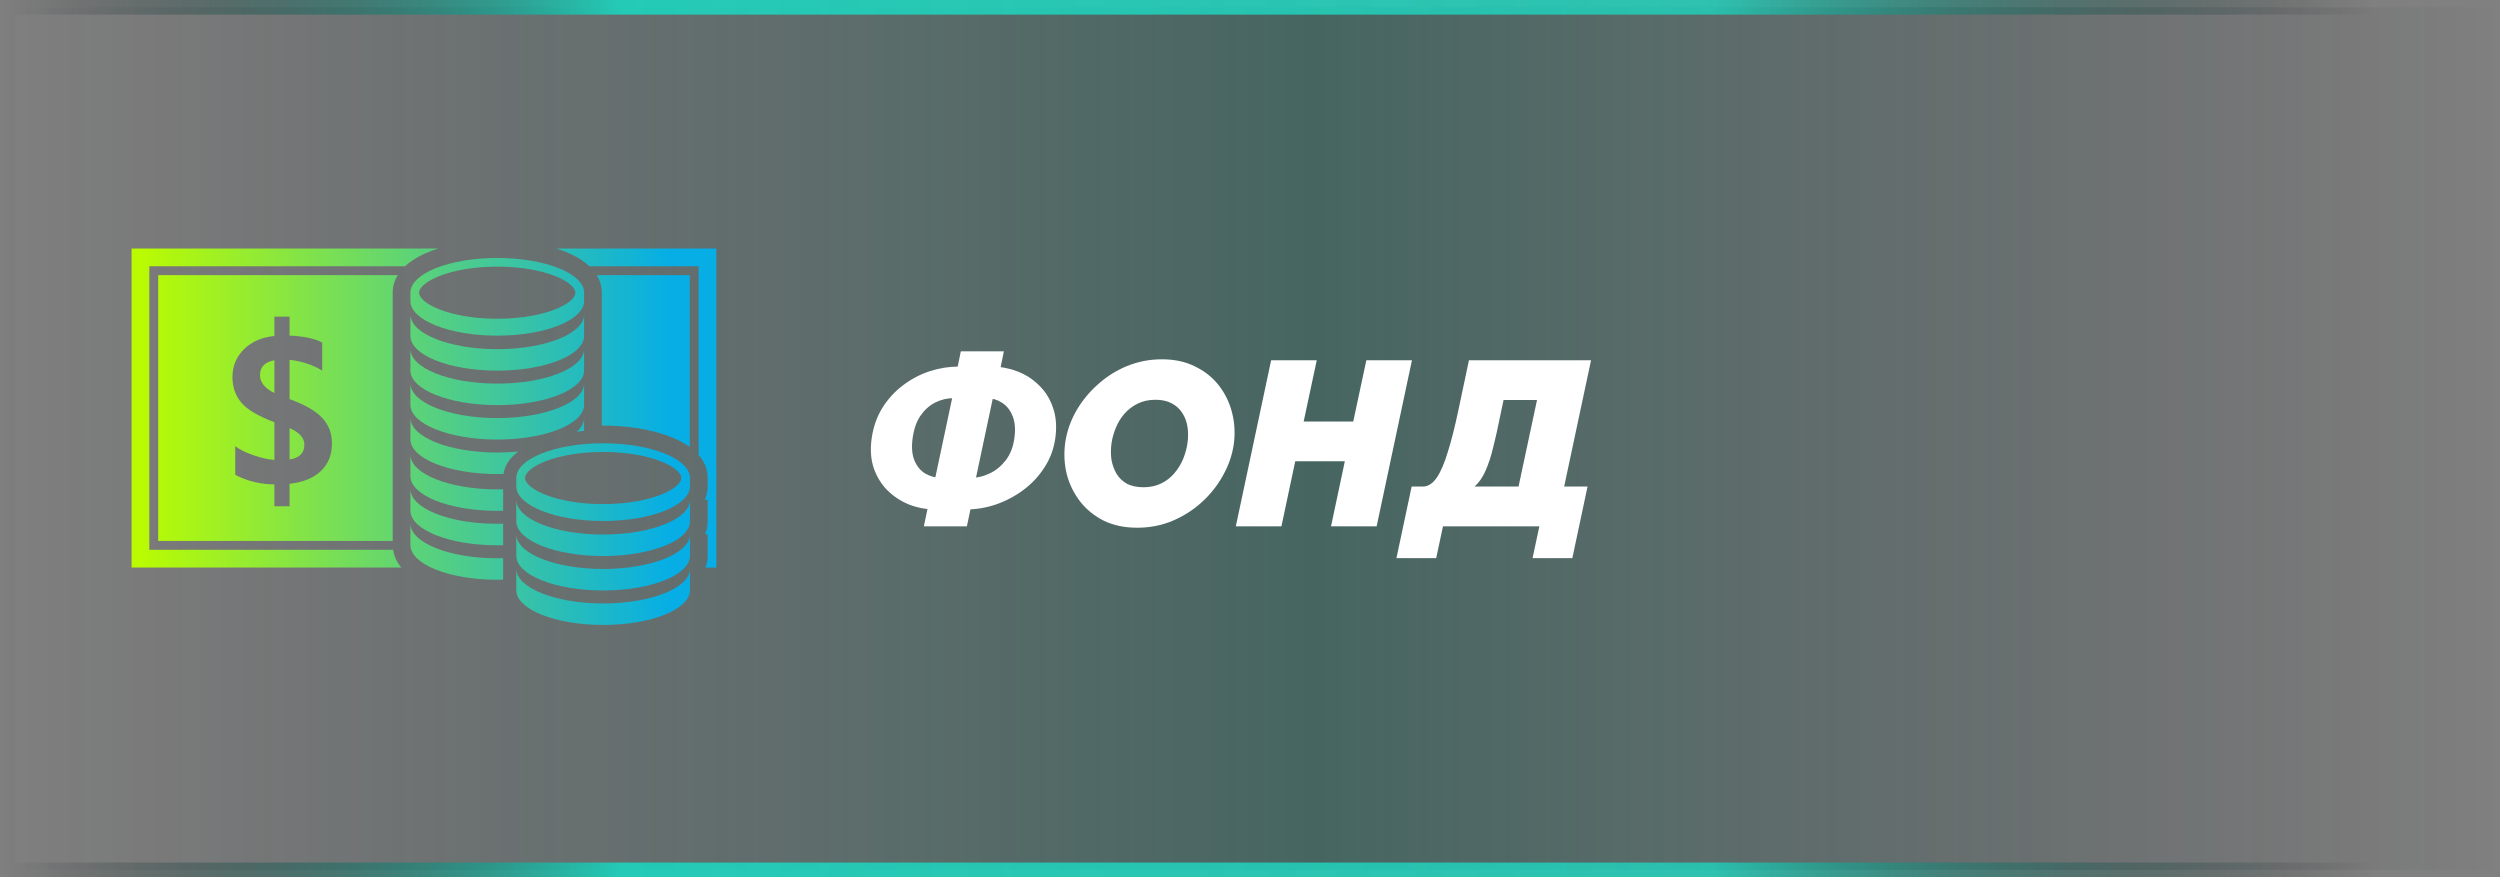 <svg width="171" height="60" viewBox="0 0 171 60" fill="none" xmlns="http://www.w3.org/2000/svg">
<rect x="0" y="0" width="171" height="60" fill="#808080" stroke="none"/>
<rect x="0.5" y="-0.5" width="170" height="59" transform="matrix(1 0 0 -1 0 59)" fill="url(#paint0_linear_1328_2121)" stroke="url(#paint1_linear_1328_2121)"/>
<path d="M64.024 34.848C63.373 34.848 62.76 34.736 62.184 34.512C61.608 34.277 61.107 33.947 60.68 33.52C60.264 33.093 59.955 32.581 59.752 31.984C59.56 31.387 59.517 30.715 59.624 29.968C59.741 29.179 59.987 28.485 60.36 27.888C60.744 27.28 61.213 26.768 61.768 26.352C62.333 25.925 62.941 25.605 63.592 25.392C64.253 25.179 64.92 25.072 65.592 25.072L65.24 27.232C64.792 27.232 64.365 27.333 63.96 27.536C63.565 27.739 63.229 28.043 62.952 28.448C62.685 28.843 62.509 29.349 62.424 29.968C62.339 30.587 62.381 31.099 62.552 31.504C62.723 31.909 62.973 32.208 63.304 32.4C63.645 32.592 64.003 32.688 64.376 32.688L64.024 34.848ZM63.192 36L63.624 33.936L63.8 33.488L65.352 26.176L65.368 25.76L65.72 24.032H68.664L68.312 25.76L68.136 26.176L66.584 33.488L66.568 33.936L66.136 36H63.192ZM66.056 34.848L66.408 32.688C66.824 32.688 67.24 32.592 67.656 32.4C68.083 32.208 68.456 31.909 68.776 31.504C69.096 31.099 69.299 30.587 69.384 29.968C69.469 29.36 69.427 28.853 69.256 28.448C69.096 28.043 68.851 27.739 68.52 27.536C68.2 27.333 67.837 27.232 67.432 27.232L67.784 25.072C68.403 25.072 68.995 25.179 69.56 25.392C70.136 25.605 70.637 25.925 71.064 26.352C71.501 26.768 71.821 27.28 72.024 27.888C72.237 28.485 72.291 29.179 72.184 29.968C72.077 30.715 71.827 31.387 71.432 31.984C71.048 32.581 70.568 33.093 69.992 33.52C69.416 33.947 68.787 34.277 68.104 34.512C67.432 34.736 66.749 34.848 66.056 34.848ZM77.785 36.096C76.921 36.096 76.158 35.936 75.497 35.616C74.846 35.285 74.308 34.848 73.881 34.304C73.454 33.749 73.15 33.131 72.969 32.448C72.798 31.755 72.761 31.04 72.857 30.304C72.963 29.547 73.209 28.827 73.593 28.144C73.977 27.461 74.468 26.853 75.065 26.32C75.662 25.776 76.334 25.349 77.081 25.04C77.838 24.731 78.638 24.576 79.481 24.576C80.345 24.576 81.102 24.741 81.753 25.072C82.414 25.392 82.958 25.829 83.385 26.384C83.811 26.939 84.11 27.563 84.281 28.256C84.451 28.939 84.489 29.643 84.393 30.368C84.286 31.115 84.041 31.829 83.657 32.512C83.284 33.195 82.798 33.808 82.201 34.352C81.614 34.885 80.942 35.312 80.185 35.632C79.438 35.941 78.638 36.096 77.785 36.096ZM78.217 33.328C78.665 33.328 79.065 33.243 79.417 33.072C79.769 32.901 80.067 32.672 80.313 32.384C80.569 32.085 80.772 31.76 80.921 31.408C81.07 31.045 81.171 30.677 81.225 30.304C81.278 29.92 81.278 29.552 81.225 29.2C81.171 28.848 81.054 28.533 80.873 28.256C80.692 27.968 80.446 27.744 80.137 27.584C79.838 27.424 79.47 27.344 79.033 27.344C78.585 27.344 78.185 27.429 77.833 27.6C77.481 27.771 77.177 28 76.921 28.288C76.675 28.565 76.478 28.885 76.329 29.248C76.18 29.6 76.078 29.963 76.025 30.336C75.972 30.72 75.972 31.093 76.025 31.456C76.089 31.808 76.206 32.128 76.377 32.416C76.547 32.693 76.782 32.917 77.081 33.088C77.39 33.248 77.769 33.328 78.217 33.328ZM86.946 24.64H90.066L89.17 28.832H92.562L93.458 24.64H96.578L94.162 36H91.042L91.986 31.552H88.594L87.65 36H84.53L86.946 24.64ZM95.516 38.176L96.556 33.28H97.388C97.73 33.248 98.028 33.04 98.284 32.656C98.551 32.261 98.802 31.675 99.036 30.896C99.282 30.117 99.527 29.141 99.772 27.968L100.476 24.64H108.828L106.988 33.28H108.588L107.548 38.176H104.828L105.292 36H98.7L98.236 38.176H95.516ZM100.86 33.28H103.868L105.132 27.36H102.844L102.62 28.416C102.46 29.227 102.3 29.947 102.14 30.576C101.991 31.205 101.815 31.744 101.612 32.192C101.42 32.64 101.17 33.003 100.86 33.28Z" fill="white"/>
<path d="M38.053 17C38.974 17.289 39.763 17.691 40.317 18.212H47.786V31.115C48.178 31.563 48.406 32.09 48.406 32.699V33.264C48.406 33.593 48.333 33.898 48.21 34.182L48.406 34.188V35.658C48.406 35.974 48.341 36.267 48.227 36.539L48.406 36.544V38.016C48.406 38.303 48.348 38.571 48.252 38.823H49V17H38.053Z" fill="url(#paint2_linear_1328_2121)"/>
<path d="M29.971 17H9V38.818H27.448C27.148 38.463 26.957 38.06 26.893 37.607H10.212V18.213H27.705C28.26 17.691 29.052 17.291 29.971 17Z" fill="url(#paint3_linear_1328_2121)"/>
<path d="M39.952 21.508C39.952 22.82 37.293 23.883 34.012 23.883C30.73 23.883 28.072 22.82 28.072 21.508V22.977C28.072 24.289 30.727 25.352 34.012 25.352C37.29 25.352 39.952 24.289 39.952 22.977V21.508Z" fill="url(#paint4_linear_1328_2121)"/>
<path d="M39.952 23.866C39.952 25.178 37.293 26.24 34.012 26.24C30.73 26.24 28.072 25.178 28.072 23.866V25.336C28.072 26.648 30.727 27.711 34.012 27.711C37.29 27.711 39.952 26.648 39.952 25.336V23.866Z" fill="url(#paint5_linear_1328_2121)"/>
<path d="M39.952 26.221C39.952 27.533 37.293 28.596 34.012 28.596C30.73 28.596 28.072 27.533 28.072 26.221V27.691C28.072 29.003 30.727 30.066 34.012 30.066C37.29 30.066 39.952 29.005 39.952 27.691V26.221Z" fill="url(#paint6_linear_1328_2121)"/>
<path d="M39.952 20.021C39.952 18.709 37.293 17.645 34.012 17.645C30.73 17.645 28.072 18.709 28.072 20.021V20.584C28.072 21.896 30.727 22.959 34.012 22.959C37.29 22.959 39.952 21.898 39.952 20.584V20.021ZM34.014 21.803C30.749 21.803 28.667 20.748 28.667 20.021C28.667 19.294 30.749 18.238 34.014 18.238C37.276 18.238 39.356 19.294 39.356 20.021C39.356 20.748 37.275 21.803 34.014 21.803Z" fill="url(#paint7_linear_1328_2121)"/>
<path d="M39.952 29.473V28.579C39.952 28.915 39.774 29.234 39.459 29.526C39.622 29.505 39.786 29.487 39.952 29.473Z" fill="url(#paint8_linear_1328_2121)"/>
<path d="M34.014 30.954C30.732 30.954 28.073 29.892 28.073 28.58V30.05C28.073 31.363 30.728 32.426 34.014 32.426C34.156 32.426 34.299 32.419 34.439 32.416C34.528 31.816 34.893 31.302 35.453 30.882C34.991 30.927 34.51 30.954 34.014 30.954Z" fill="url(#paint9_linear_1328_2121)"/>
<path d="M28.074 31.097V32.569C28.074 33.88 30.73 34.943 34.014 34.943C34.15 34.943 34.28 34.937 34.414 34.935C34.414 34.275 34.414 33.742 34.414 33.465C34.28 33.467 34.15 33.473 34.014 33.473C30.73 33.473 28.074 32.411 28.074 31.097Z" fill="url(#paint10_linear_1328_2121)"/>
<path d="M28.074 33.453V34.924C28.074 36.235 30.73 37.298 34.014 37.298C34.15 37.298 34.28 37.293 34.414 37.29C34.414 36.798 34.414 36.299 34.414 35.82C34.28 35.822 34.15 35.828 34.014 35.828C30.73 35.831 28.074 34.767 28.074 33.453Z" fill="url(#paint11_linear_1328_2121)"/>
<path d="M28.074 35.81V37.282C28.074 38.593 30.73 39.657 34.014 39.657C34.15 39.657 34.28 39.652 34.414 39.649C34.414 39.262 34.414 38.751 34.414 38.179C34.28 38.182 34.15 38.187 34.014 38.187C30.73 38.186 28.074 37.124 28.074 35.81Z" fill="url(#paint12_linear_1328_2121)"/>
<path d="M41.254 36.563C37.975 36.563 35.315 35.5 35.315 34.188V35.658C35.315 36.97 37.974 38.033 41.254 38.033C44.536 38.033 47.194 36.97 47.194 35.658V34.188C47.193 35.5 44.536 36.563 41.254 36.563Z" fill="url(#paint13_linear_1328_2121)"/>
<path d="M41.254 38.918C37.975 38.918 35.315 37.856 35.315 36.543V38.014C35.315 39.325 37.974 40.389 41.254 40.389C44.536 40.389 47.194 39.325 47.194 38.014V36.543C47.193 37.855 44.536 38.918 41.254 38.918Z" fill="url(#paint14_linear_1328_2121)"/>
<path d="M41.254 41.276C37.975 41.276 35.315 40.211 35.315 38.901V40.371C35.315 41.681 37.974 42.746 41.254 42.746C44.536 42.746 47.194 41.681 47.194 40.371V38.901C47.193 40.211 44.536 41.276 41.254 41.276Z" fill="url(#paint15_linear_1328_2121)"/>
<path d="M41.254 30.321C37.975 30.321 35.315 31.384 35.315 32.695V33.261C35.315 34.572 37.974 35.636 41.254 35.636C44.536 35.636 47.194 34.575 47.194 33.261V32.697C47.193 31.384 44.536 30.321 41.254 30.321ZM41.254 34.48C37.99 34.48 35.912 33.423 35.912 32.696C35.912 31.969 37.994 30.915 41.254 30.915C44.519 30.915 46.599 31.969 46.599 32.696C46.599 33.423 44.517 34.48 41.254 34.48Z" fill="url(#paint16_linear_1328_2121)"/>
<path d="M26.861 37.001V20.021C26.861 19.576 26.986 19.178 27.203 18.821H10.818V37.002L26.861 37.001ZM16.687 23.891C17.212 23.369 17.906 23.067 18.771 22.981V21.662H19.806V22.953C20.804 23 21.548 23.16 22.04 23.435V25.348C21.378 24.948 20.633 24.701 19.806 24.612V27.299C20.841 27.672 21.583 28.098 22.033 28.579C22.482 29.058 22.706 29.639 22.706 30.32C22.706 31.103 22.455 31.737 21.954 32.215C21.453 32.693 20.737 32.987 19.806 33.091V34.628H18.77V33.133C17.81 33.127 16.918 32.91 16.091 32.482V30.515C16.365 30.737 16.774 30.943 17.317 31.132C17.86 31.322 18.346 31.431 18.77 31.459V28.878C17.665 28.466 16.908 28.021 16.506 27.541C16.102 27.062 15.899 26.477 15.899 25.786C15.899 25.046 16.162 24.412 16.687 23.891Z" fill="url(#paint17_linear_1328_2121)"/>
<path d="M41.254 29.11C43.478 29.11 45.804 29.582 47.18 30.575V18.82H40.823C41.04 19.178 41.163 19.576 41.163 20.019V29.112C41.193 29.113 41.225 29.11 41.254 29.11Z" fill="url(#paint18_linear_1328_2121)"/>
<path d="M18.77 26.887V24.64C18.114 24.758 17.785 25.1 17.785 25.667C17.785 26.154 18.114 26.558 18.77 26.887Z" fill="url(#paint19_linear_1328_2121)"/>
<path d="M20.82 30.417C20.82 29.953 20.483 29.576 19.806 29.283V31.431C20.483 31.325 20.82 30.989 20.82 30.417Z" fill="url(#paint20_linear_1328_2121)"/>
<defs>
<linearGradient id="paint0_linear_1328_2121" x1="171" y1="30" x2="-6.97675e-07" y2="30" gradientUnits="userSpaceOnUse">
<stop stop-color="#0B0B17" stop-opacity="0"/>
<stop offset="0.335" stop-color="#0D443E" stop-opacity="0.34"/>
<stop offset="0.474" stop-color="#0D4B43" stop-opacity="0.5"/>
<stop offset="0.649" stop-color="#0D443E" stop-opacity="0.32"/>
<stop offset="1" stop-color="#0B0B17" stop-opacity="0"/>
</linearGradient>
<linearGradient id="paint1_linear_1328_2121" x1="1.27405e-06" y1="30" x2="162.45" y2="30" gradientUnits="userSpaceOnUse">
<stop stop-opacity="0"/>
<stop offset="0.261" stop-color="#24CAB6"/>
<stop offset="0.721" stop-color="#24CAB6" stop-opacity="0.883"/>
<stop offset="1" stop-opacity="0"/>
</linearGradient>
<linearGradient id="paint2_linear_1328_2121" x1="9.585" y1="29.922" x2="45.782" y2="29.922" gradientUnits="userSpaceOnUse">
<stop stop-color="#BAFB02"/>
<stop offset="1" stop-color="#06AEE5"/>
</linearGradient>
<linearGradient id="paint3_linear_1328_2121" x1="9.585" y1="29.922" x2="45.782" y2="29.922" gradientUnits="userSpaceOnUse">
<stop stop-color="#BAFB02"/>
<stop offset="1" stop-color="#06AEE5"/>
</linearGradient>
<linearGradient id="paint4_linear_1328_2121" x1="9.585" y1="29.922" x2="45.782" y2="29.922" gradientUnits="userSpaceOnUse">
<stop stop-color="#BAFB02"/>
<stop offset="1" stop-color="#06AEE5"/>
</linearGradient>
<linearGradient id="paint5_linear_1328_2121" x1="9.585" y1="29.922" x2="45.782" y2="29.922" gradientUnits="userSpaceOnUse">
<stop stop-color="#BAFB02"/>
<stop offset="1" stop-color="#06AEE5"/>
</linearGradient>
<linearGradient id="paint6_linear_1328_2121" x1="9.585" y1="29.922" x2="45.782" y2="29.922" gradientUnits="userSpaceOnUse">
<stop stop-color="#BAFB02"/>
<stop offset="1" stop-color="#06AEE5"/>
</linearGradient>
<linearGradient id="paint7_linear_1328_2121" x1="9.585" y1="29.922" x2="45.782" y2="29.922" gradientUnits="userSpaceOnUse">
<stop stop-color="#BAFB02"/>
<stop offset="1" stop-color="#06AEE5"/>
</linearGradient>
<linearGradient id="paint8_linear_1328_2121" x1="9.585" y1="29.922" x2="45.782" y2="29.922" gradientUnits="userSpaceOnUse">
<stop stop-color="#BAFB02"/>
<stop offset="1" stop-color="#06AEE5"/>
</linearGradient>
<linearGradient id="paint9_linear_1328_2121" x1="9.585" y1="29.922" x2="45.782" y2="29.922" gradientUnits="userSpaceOnUse">
<stop stop-color="#BAFB02"/>
<stop offset="1" stop-color="#06AEE5"/>
</linearGradient>
<linearGradient id="paint10_linear_1328_2121" x1="9.585" y1="29.922" x2="45.782" y2="29.922" gradientUnits="userSpaceOnUse">
<stop stop-color="#BAFB02"/>
<stop offset="1" stop-color="#06AEE5"/>
</linearGradient>
<linearGradient id="paint11_linear_1328_2121" x1="9.585" y1="29.922" x2="45.782" y2="29.922" gradientUnits="userSpaceOnUse">
<stop stop-color="#BAFB02"/>
<stop offset="1" stop-color="#06AEE5"/>
</linearGradient>
<linearGradient id="paint12_linear_1328_2121" x1="9.585" y1="29.922" x2="45.782" y2="29.922" gradientUnits="userSpaceOnUse">
<stop stop-color="#BAFB02"/>
<stop offset="1" stop-color="#06AEE5"/>
</linearGradient>
<linearGradient id="paint13_linear_1328_2121" x1="9.585" y1="29.922" x2="45.782" y2="29.922" gradientUnits="userSpaceOnUse">
<stop stop-color="#BAFB02"/>
<stop offset="1" stop-color="#06AEE5"/>
</linearGradient>
<linearGradient id="paint14_linear_1328_2121" x1="9.585" y1="29.922" x2="45.782" y2="29.922" gradientUnits="userSpaceOnUse">
<stop stop-color="#BAFB02"/>
<stop offset="1" stop-color="#06AEE5"/>
</linearGradient>
<linearGradient id="paint15_linear_1328_2121" x1="9.585" y1="29.922" x2="45.782" y2="29.922" gradientUnits="userSpaceOnUse">
<stop stop-color="#BAFB02"/>
<stop offset="1" stop-color="#06AEE5"/>
</linearGradient>
<linearGradient id="paint16_linear_1328_2121" x1="9.585" y1="29.922" x2="45.782" y2="29.922" gradientUnits="userSpaceOnUse">
<stop stop-color="#BAFB02"/>
<stop offset="1" stop-color="#06AEE5"/>
</linearGradient>
<linearGradient id="paint17_linear_1328_2121" x1="9.585" y1="29.922" x2="45.782" y2="29.922" gradientUnits="userSpaceOnUse">
<stop stop-color="#BAFB02"/>
<stop offset="1" stop-color="#06AEE5"/>
</linearGradient>
<linearGradient id="paint18_linear_1328_2121" x1="9.585" y1="29.922" x2="45.782" y2="29.922" gradientUnits="userSpaceOnUse">
<stop stop-color="#BAFB02"/>
<stop offset="1" stop-color="#06AEE5"/>
</linearGradient>
<linearGradient id="paint19_linear_1328_2121" x1="9.585" y1="29.922" x2="45.782" y2="29.922" gradientUnits="userSpaceOnUse">
<stop stop-color="#BAFB02"/>
<stop offset="1" stop-color="#06AEE5"/>
</linearGradient>
<linearGradient id="paint20_linear_1328_2121" x1="9.585" y1="29.922" x2="45.782" y2="29.922" gradientUnits="userSpaceOnUse">
<stop stop-color="#BAFB02"/>
<stop offset="1" stop-color="#06AEE5"/>
</linearGradient>
</defs>
</svg>
